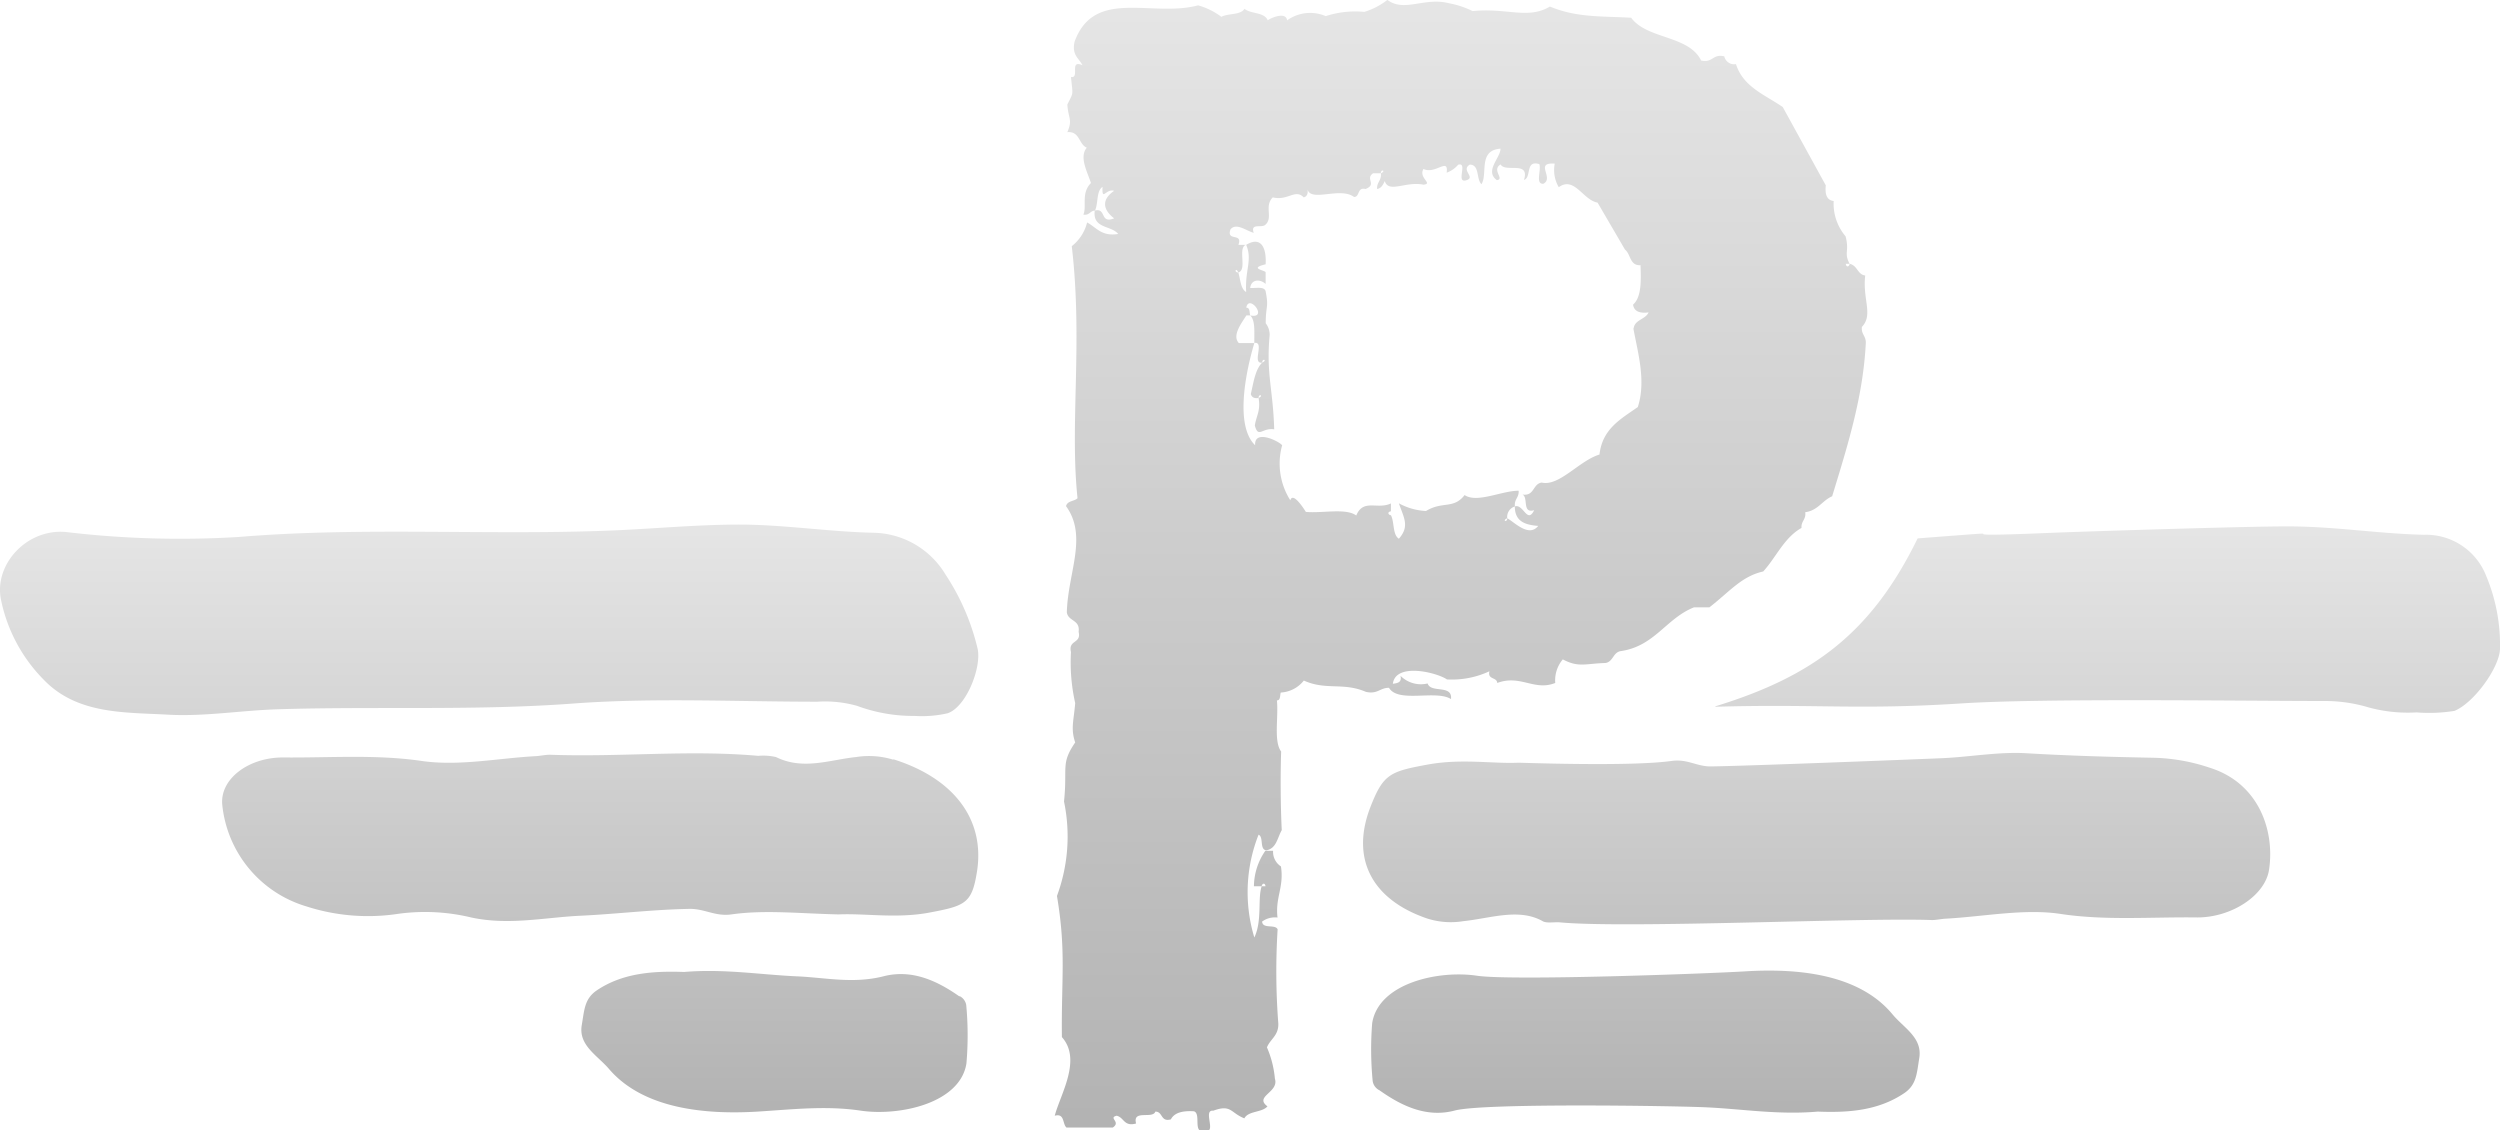 <svg id="2504ad3c-4684-4f7b-ac53-df154e03c99d" data-name="Layer 1" xmlns="http://www.w3.org/2000/svg" xmlns:xlink="http://www.w3.org/1999/xlink" viewBox="0 0 248 112.14"><defs><style>.\32 dfbd33b-50e3-48ed-9e0b-8ecccd928e99,.c3ef4bf7-fb49-4e28-bd56-428b8ce938df,.eaf527ea-247b-420e-84c2-8c8873cc81be,.f8761890-23a9-42e0-8660-938fe91c6f1c{fill-rule:evenodd;}.c3ef4bf7-fb49-4e28-bd56-428b8ce938df{fill:url(#f90d9310-71c8-4c41-95c2-9099feeef8d6);}.eaf527ea-247b-420e-84c2-8c8873cc81be{fill:url(#71a19107-2982-43ba-a62c-0b63f111aeec);}.f8761890-23a9-42e0-8660-938fe91c6f1c{fill:url(#d62ee2cf-4b19-4259-9da7-8cdc8d5aa8ff);}.\32 dfbd33b-50e3-48ed-9e0b-8ecccd928e99{fill:url(#eb756803-2c72-492d-a758-a800b2178de4);}</style><linearGradient id="f90d9310-71c8-4c41-95c2-9099feeef8d6" x1="141.15" y1="194.71" x2="141.15" y2="136.35" gradientUnits="userSpaceOnUse"><stop offset="0" stop-opacity="0.3"/><stop offset="1" stop-opacity="0.1"/></linearGradient><linearGradient id="71a19107-2982-43ba-a62c-0b63f111aeec" x1="162.11" y1="196.44" x2="162.11" y2="84.3" xlink:href="#f90d9310-71c8-4c41-95c2-9099feeef8d6"/><linearGradient id="d62ee2cf-4b19-4259-9da7-8cdc8d5aa8ff" x1="217.6" y1="106.3" x2="217.6" y2="106.3" gradientUnits="userSpaceOnUse"><stop offset="0" stop-color="#847700"/><stop offset="1" stop-color="#fdeb1a"/></linearGradient><linearGradient id="eb756803-2c72-492d-a758-a800b2178de4" x1="209.27" y1="101.69" x2="209.27" y2="101.69" xlink:href="#d62ee2cf-4b19-4259-9da7-8cdc8d5aa8ff"/></defs><title>pilotbadge_wh</title><path class="c3ef4bf7-fb49-4e28-bd56-428b8ce938df" d="M44.71,154.66c-3.61.11-7.23.73-10.81.54-4.37-.25-9.1,0-12.44-3.5a15.76,15.76,0,0,1-4.23-8c-.64-3.47,2.62-7,6.5-6.62a95.68,95.68,0,0,0,17.07.49c12.62-1.05,25.25-.1,37.85-.68,3.77-.18,7.55-.52,11.34-.55,4.63-.05,9.2.71,13.83.81a8.51,8.51,0,0,1,7.11,4.12,22.88,22.88,0,0,1,3.21,7.43c.37,1.91-1.17,5.76-3,6.36a11.44,11.44,0,0,1-3.25.26,16.06,16.06,0,0,1-5.72-1,11.71,11.71,0,0,0-3.94-.41c-7.94,0-15.91-.4-23.8.15C64.52,154.83,54.62,154.35,44.71,154.66Zm61.05,5a8.18,8.18,0,0,0-3.69-.26c-2.6.27-5.26,1.33-7.94,0a5.67,5.67,0,0,0-1.77-.12c-6.88-.62-13.76.15-20.65-.11-.46,0-.93.11-1.39.14-3.76.2-7.55,1-11.25.49-4.65-.69-9.25-.31-13.87-.36-3.41,0-6.26,2.15-6,4.71a11.75,11.75,0,0,0,8.33,10.06,19.9,19.9,0,0,0,9.13.74,19.54,19.54,0,0,1,7.22.36c3.74.81,7.25,0,10.86-.17s7.22-.62,10.88-.68c1.45,0,2.51.77,4.08.55,3.3-.47,6.71-.09,10.64,0,2.62-.12,5.77.43,9-.18,3.62-.68,4.24-.92,4.74-4.16C114.85,165.54,111.73,161.49,105.77,159.62Zm6.57,23.49c-2.1-1.48-4.66-2.75-7.54-2-3.05.77-5.84.11-8.66,0-3.62-.17-7.19-.76-11.12-.43-3-.11-6.09.08-8.68,1.84-1.2.83-1.21,1.91-1.47,3.44-.34,2,1.56,3,2.71,4.35,3.44,4,9.65,4.53,14.75,4.22,3.41-.21,6.77-.61,10.23-.09,3.84.56,9.85-.73,10.47-4.69A32.43,32.43,0,0,0,113,184,1.22,1.22,0,0,0,112.34,183.11Zm75-28.74c10.13-.29,14.15.33,24.39-.33,8.14-.53,28-.24,36-.24a15.06,15.06,0,0,1,4.41.64,14.86,14.86,0,0,0,4.75.49,15.77,15.77,0,0,0,3.75-.15c1.92-.78,4.42-4.23,4.52-6.11a17.76,17.76,0,0,0-1.38-7.3,6.4,6.4,0,0,0-6.17-4.06c-4.67-.11-9.11-.87-13.82-.83-3.85,0-19.61.49-23.48.65-12.92.54.14-.47-12.92.54C202.83,147,197.1,151.37,187.3,154.37Zm-28.62,21a7.69,7.69,0,0,0,3.6.27c2.64-.27,5.53-1.33,7.87,0,.39.23,1.15.07,1.73.12,6.68.62,30.13-.49,36.89-.23.45,0,.94-.12,1.41-.14,3.77-.21,7.73-1,11.27-.48,4.45.69,9.1.3,13.66.36,3.37,0,6.72-2.17,7.1-4.74.58-3.86-1-8.56-5.85-10.1a18.81,18.81,0,0,0-5.58-1c-4.24-.08-8.47-.2-12.66-.45-2.8-.16-5.68.39-8.5.5-3.63.15-19.15.76-22.8.81-1.44,0-2.3-.77-3.91-.54-3.39.47-11.27.29-15.14.17-2.62.12-5.61-.43-9,.18-3.75.69-4.42.93-5.69,4.18C151.1,169.45,153.22,173.52,158.68,175.4ZM154,192.46c2.09,1.48,4.62,2.77,7.48,2,3-.77,22.24-.45,25-.31,3.58.17,7.12.76,11,.42,3,.12,6-.08,8.6-1.85,1.19-.83,1.21-1.91,1.46-3.45.34-2.05-1.55-3-2.68-4.38-3.4-4.06-9.57-4.54-14.62-4.23-3.37.21-23.16.95-26.59.43-3.81-.57-9.76.74-10.38,4.71a32.92,32.92,0,0,0,.05,5.74A1.22,1.22,0,0,0,154,192.46Z" transform="translate(-17.15 -84.3)"/><path class="eaf527ea-247b-420e-84c2-8c8873cc81be" d="M202.18,111.63c-.78-.1-.76-1-1.55-1.16,0,.22-.31.45-.38,0h.38c-.59-1.12,0-1.22-.4-2.73a5,5,0,0,1-1.18-3.5c-.68-.08-.88-.66-.78-1.55L194,94.92c-1.75-1.21-3.94-2-4.64-4.26a1,1,0,0,1-1.16-.77c-1.18-.27-1.12.68-2.3.41-1.24-2.52-5.34-2.08-6.94-4.24-3-.17-5.38,0-8.06-1.11-2.16,1.3-4.27.11-7.67.45a8.72,8.72,0,0,0-2.31-.77c-2.46-.65-4.45.93-6.14-.34a7.11,7.11,0,0,1-2.29,1.19,9.44,9.44,0,0,0-3.83.42,3.91,3.91,0,0,0-3.83.42c-.11-.92-1.69-.21-1.92,0-.33-.84-1.69-.62-2.31-1.15-.38.65-1.62.43-2.29.8A7,7,0,0,0,136,84.83c-4.57,1.23-10.29-1.76-12.25,3.6-.3,1.36.44,1.64.78,2.34-1.36-.6-.22,1.32-1.14,1.17.19,1.89.27,1.46-.36,2.73.1,1.43.54,1.49,0,2.74,1.25-.11,1.12,1.21,1.93,1.54-.8.94.11,2.5.41,3.51-1,1-.39,2.32-.75,3.13.62.1.65-.38,1.15-.4.34-.68.12-1.95.75-2.35-.06,1.5.32.14,1.15.39-1.15.79-1.24,1.77,0,2.73-1.44.58-.74-1.07-1.92-.77-.24,1.82,1.64,1.45,2.32,2.32-1.66.27-2.15-.65-3.08-1.14a4.29,4.29,0,0,1-1.52,2.35c1.11,9.51-.21,17.55.57,25-.31.33-1,.23-1.14.79,2.18,3,.18,6.61.08,10.53.13.92,1.34.71,1.17,1.94.29,1.2-1.05.76-.76,2a18.39,18.39,0,0,0,.42,5.07c-.15,1.79-.46,2.53,0,3.9-1.46,2.13-.75,2.46-1.11,5.86a17,17,0,0,1-.7,9.37c.93,5.53.42,8.27.49,14,2,2.24-.15,5.67-.71,7.8,1-.27.75.8,1.16,1.17l4.6,0c.85-.57-.49-.95.38-1.17.74.16.71,1.11,1.93.77-.38-1.41,1.65-.41,1.91-1.18.77,0,.5,1.06,1.54.77.35-.68,1.2-.87,2.29-.8.77.26-.22,2.33,1.17,1.94,1.07.17-.32-2.12.75-2,1.79-.66,1.7.22,3.08.76.4-.76,1.76-.56,2.29-1.19-1.35-1,1.17-1.38.74-2.74a10,10,0,0,0-.79-3.11c.33-.83,1.16-1.16,1.13-2.35a67.4,67.4,0,0,1-.07-9.36c-.24-.54-1.48,0-1.54-.77a2.15,2.15,0,0,1,1.53-.4c-.24-2,.66-3,.34-5.07a1.73,1.73,0,0,1-.78-1.55h-.77a6.25,6.25,0,0,0-1.13,3.52h.77c0-.22.31-.45.38,0h-.38c-.42,1.21.07,3.39-.73,5.08A15.52,15.52,0,0,1,142,167.1c.53.23.07,1.5.78,1.55,1-.19,1.08-1.24,1.52-2-.12-2.32-.14-5.59-.06-7.8-.76-1-.25-3.41-.42-5.07.37,0,.29-.48.38-.78a3.12,3.12,0,0,0,2.29-1.19c2.2,1,3.9.15,6.15,1.12,1.17.27,1.39-.41,2.3-.4.91,1.55,4.66.17,6.15,1.12.16-1.48-2-.55-2.32-1.55a2.86,2.86,0,0,1-2.69-.76c.15.66-.29.73-.76.79.28-2.14,4.36-1.12,5.37-.43a8.82,8.82,0,0,0,4.21-.81c-.2.86.73.55.78,1.16,2.29-.86,3.68.83,5.75,0a3.23,3.23,0,0,1,.75-2.34c1.56.83,2.21.42,4.23.36.78-.12.74-1.06,1.52-1.18,3.37-.49,4.49-3.24,7.26-4.34l1.53,0c2-1.55,3.19-3.08,5.34-3.56,1.29-1.41,2.07-3.35,3.8-4.32-.05-.7.47-.82.37-1.56,1.25-.16,1.68-1.15,2.67-1.58,1.64-5.35,3.08-10,3.34-15.24,0-.7-.47-.82-.39-1.56C203,115.52,201.9,114,202.18,111.63Zm-23,5.25c.44,2.4,1.28,5.21.44,7.8-1.66,1.17-3.52,2.15-3.8,4.71-2,.6-4,3.19-5.73,2.78-.91.13-.7,1.36-1.91,1.19.61.28-.07,1.91,1.16,1.55-.69,1.42-1.07-.67-1.92-.37,0,1.48,1,1.83,2.32,1.93-.93,1.18-2.38-.39-3.07-.76,0,.47-.56.24,0,0a1.08,1.08,0,0,1,.76-1.17c-.09-.73.42-.86.37-1.56-1.69,0-4.13,1.26-5.36.43-1.1,1.42-2.18.58-3.83,1.58a6.18,6.18,0,0,1-2.69-.76c.49,1.44,1.09,2.27,0,3.51-.64-.39-.43-1.65-.79-2.33-.21,0-.44-.31,0-.39,0-.27,0-.52,0-.78-1.35.64-2.74-.5-3.44,1.2-1-.76-3.35-.21-5-.36-.26-.42-1.29-2-1.54-1.15a6.79,6.79,0,0,1-.81-5.46c-.32-.41-2.79-1.62-2.68,0-2.08-2-.86-7.53-.08-10.14l-1.54,0c-.7-.75.29-2,.75-2.74h.38c-.09-.3,0-.77-.39-.77.26-1.44,2.24,1.15.39.77.53.5.39,1.7.41,2.73,1.07-.18-.29,2.13.78,1.95,0-.47.55-.25,0,0-.71.71-.86,2-1.13,3.12.09.31.33.46.77.39,0-.47.55-.24,0,0,.23,1.27-.25,1.82-.37,2.74.36,1.3.72.18,1.92.37-.11-4-.81-5.47-.45-9.35a1.86,1.86,0,0,0-.39-1.17c0-1.78.31-1.53,0-3.12-.08-.57-.93-.35-1.54-.38.1-.9,1-.9,1.53-.4,0-.39,0-.78,0-1.17-.11-.2-1.69-.38,0-.78.1-1.61-.44-2.84-1.93-1.93.64,1.5-.13,2.48,0,4.68-.57-.33-.56-1.25-.78-1.94-.46,0-.24-.57,0,0,.91-.25-.08-2.4.74-2.74H140c.47-1.26-1.24-.28-.78-1.55.59-.65,1.49.12,2.3.36-.35-1,.76-.46,1.14-.79.83-.72-.14-1.84.75-2.73,1.5.37,2.22-.88,3.07,0,.3-.08.44-.33.38-.78.36,1.27,3.24-.29,4.61.74.6,0,.29-1,1.14-.79,1.18-.47-.07-1,.75-1.56h.77c0-.47.56-.24,0,0,.09.73-.42.86-.37,1.56.43-.08.59-.44.76-.79.39,1.24,2.05,0,3.84.36,1-.1-.53-.67,0-1.56,1.17.58,2.51-1.2,2.3.37a2.68,2.68,0,0,0,1.14-.79c1-.29-.26,1.84.78,1.55s-.56-1,.37-1.56c1,0,.63,1.45,1.16,1.94.65-1-.36-3.37,1.89-3.52,0,.91-1.61,2.21-.36,3.12.81-.11-.56-1,.37-1.56.45.85,2.93-.41,2.32,1.54.78-.25.09-2,1.52-1.57.22.57-.43,2,.4,1.95,1.12-.58-.94-2.14,1.13-2a3.36,3.36,0,0,0,.4,2.34c1.55-1.12,2.4,1.28,3.85,1.53l2.72,4.66c.58.45.46,1.61,1.54,1.55.06,1.6.09,3.18-.74,3.91.1.68.67.88,1.54.77C180.38,116,179.32,116,179.21,116.87Z" transform="translate(-17.15 -84.3)"/><path class="f8761890-23a9-42e0-8660-938fe91c6f1c" d="M217.6,106.3" transform="translate(-17.15 -84.3)"/><path class="2dfbd33b-50e3-48ed-9e0b-8ecccd928e99" d="M209.27,101.69" transform="translate(-17.15 -84.3)"/></svg>